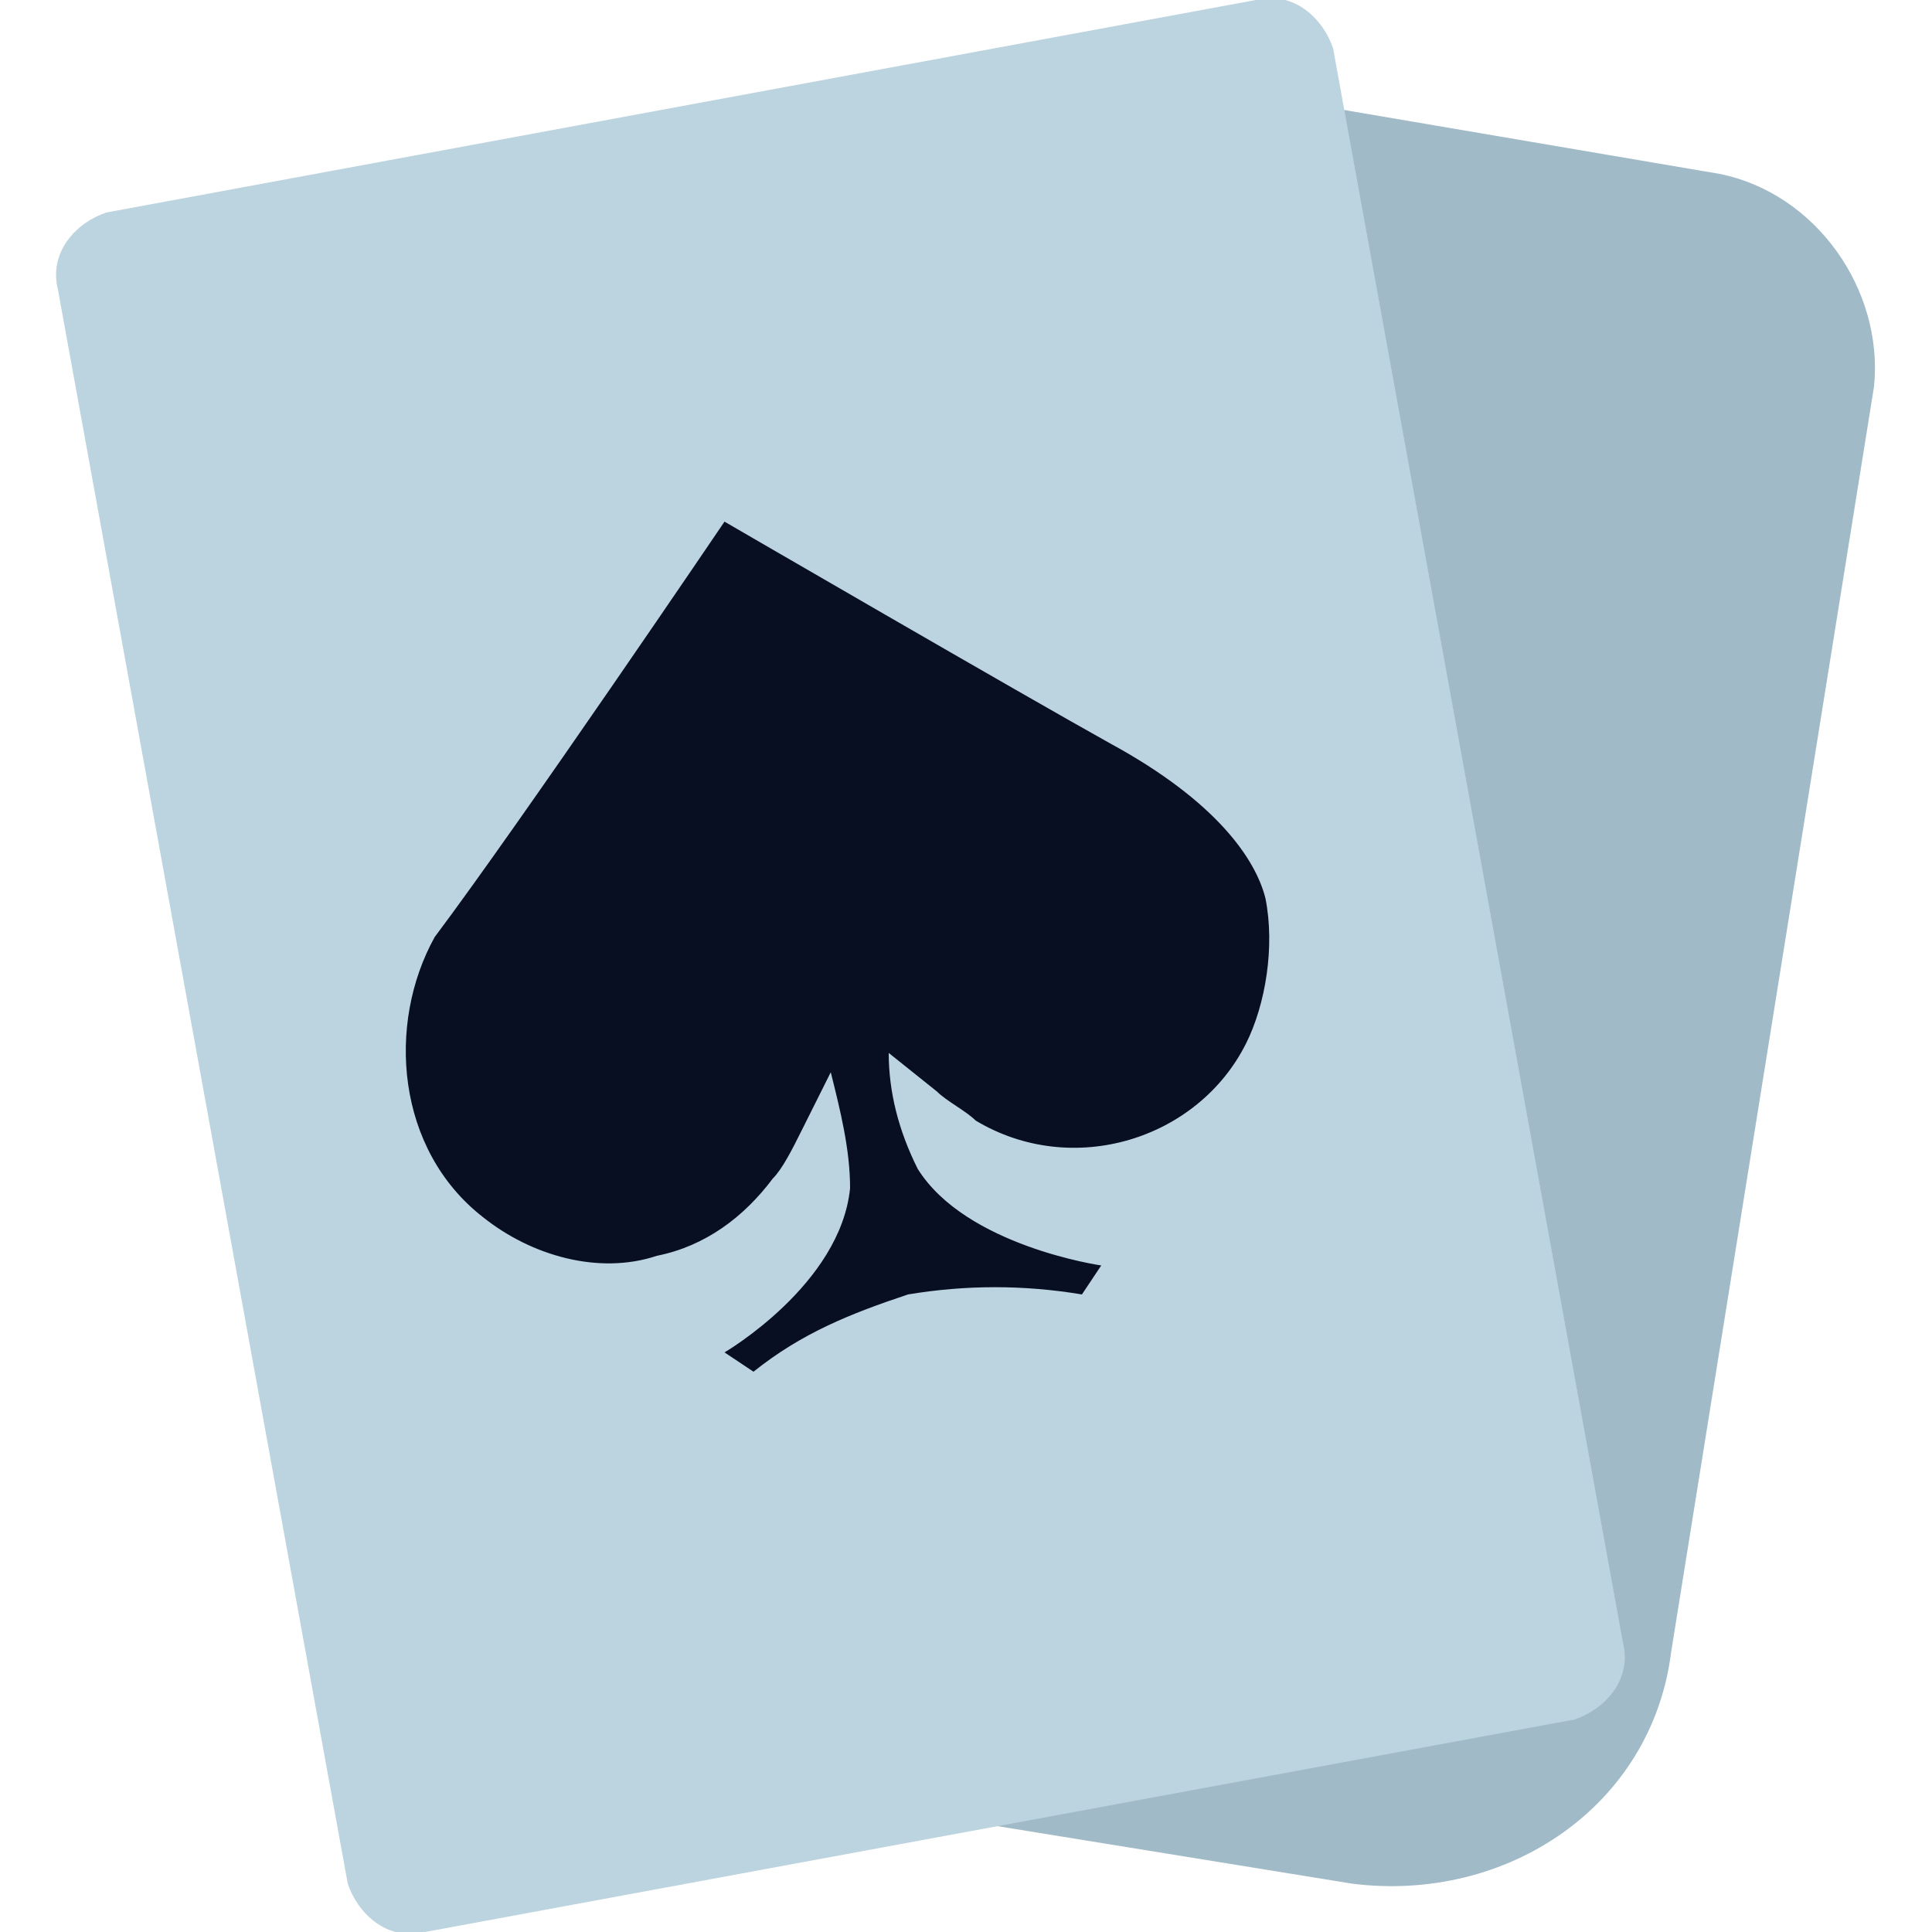<?xml version="1.0" encoding="utf-8"?>
<!-- Generator: Adobe Illustrator 24.1.2, SVG Export Plug-In . SVG Version: 6.00 Build 0)  -->
<svg version="1.1" id="video-pocker-clr" xmlns="http://www.w3.org/2000/svg" xmlns:xlink="http://www.w3.org/1999/xlink" x="0px"
	 y="0px" width="20px" height="20px" viewBox="0 0 20 20" style="enable-background:new 0 0 20 20;" xml:space="preserve">
<style type="text/css">
	.st0{fill:#A1BAC7;}
	.st1{fill:#BCD4DF;}
	.st2{fill:#080F22;}
</style>
<g id="video-pocker_1_">
	<path id="card_1_" class="st0" d="M17.8,1.8l-4.7-0.8C9.4,0.5,6,3,5.4,6.6l-1.3,8.3c-0.3,1.6,0.9,3.2,2.5,3.4l7.4,1.2
		c1.6,0.2,3.1-0.8,3.3-2.4L19.4,4C19.5,3,18.8,2,17.8,1.8z"/>
	<path id="card" class="st1" d="M1.1,2.2L13,0c0.4-0.1,0.7,0.2,0.8,0.5l3,16.5c0.1,0.4-0.2,0.7-0.5,0.8l0,0L4.4,20
		c-0.4,0.1-0.7-0.2-0.8-0.5c0,0,0,0,0,0L0.6,3C0.5,2.6,0.8,2.3,1.1,2.2C1.1,2.2,1.1,2.2,1.1,2.2z"/>
	<path id="symbol" class="st2" d="M6.8,13c0.5-0.1,0.9-0.4,1.2-0.8l0,0c0.1-0.1,0.2-0.3,0.3-0.5l0.3-0.6c0.1,0.4,0.2,0.8,0.2,1.2
		c-0.1,1-1.3,1.7-1.3,1.7l0.3,0.2c0.5-0.4,1-0.6,1.6-0.8c0.6-0.1,1.2-0.1,1.8,0l0.2-0.3c0,0-1.4-0.2-1.9-1c-0.2-0.4-0.3-0.8-0.3-1.2
		l0.5,0.4c0.1,0.1,0.3,0.2,0.4,0.3l0,0c1,0.6,2.3,0.2,2.8-0.8c0.2-0.4,0.3-1,0.2-1.5c-0.1-0.4-0.5-1-1.6-1.6c-0.9-0.5-4-2.3-4-2.3
		s-2.1,3.1-3,4.3C4,10.6,4.1,11.9,5,12.6C5.5,13,6.2,13.2,6.8,13L6.8,13z"/>
</g>
</svg>
